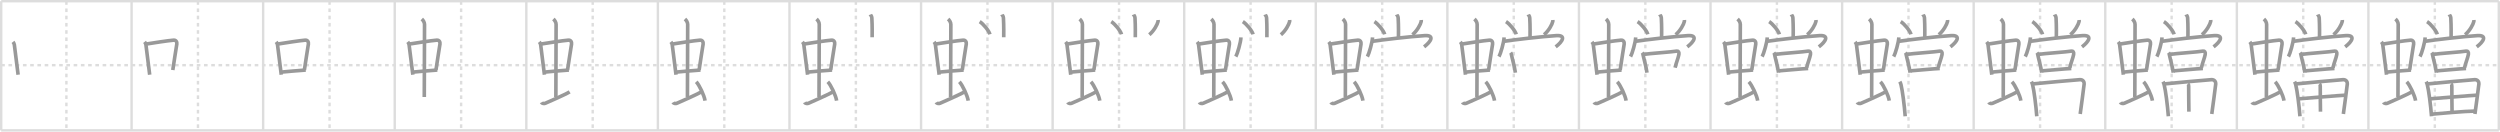 <svg width="2071px" height="109px" viewBox="0 0 2071 109" xmlns="http://www.w3.org/2000/svg" xmlns:xlink="http://www.w3.org/1999/xlink" xml:space="preserve" version="1.1" baseProfile="full">
<line x1="1" y1="1" x2="2070" y2="1" style="stroke:#ddd;stroke-width:2"></line>
<line x1="1" y1="1" x2="1" y2="108" style="stroke:#ddd;stroke-width:2"></line>
<line x1="1" y1="108" x2="2070" y2="108" style="stroke:#ddd;stroke-width:2"></line>
<line x1="2070" y1="1" x2="2070" y2="108" style="stroke:#ddd;stroke-width:2"></line>
<line x1="109" y1="1" x2="109" y2="108" style="stroke:#ddd;stroke-width:2"></line>
<line x1="218" y1="1" x2="218" y2="108" style="stroke:#ddd;stroke-width:2"></line>
<line x1="327" y1="1" x2="327" y2="108" style="stroke:#ddd;stroke-width:2"></line>
<line x1="436" y1="1" x2="436" y2="108" style="stroke:#ddd;stroke-width:2"></line>
<line x1="545" y1="1" x2="545" y2="108" style="stroke:#ddd;stroke-width:2"></line>
<line x1="654" y1="1" x2="654" y2="108" style="stroke:#ddd;stroke-width:2"></line>
<line x1="763" y1="1" x2="763" y2="108" style="stroke:#ddd;stroke-width:2"></line>
<line x1="872" y1="1" x2="872" y2="108" style="stroke:#ddd;stroke-width:2"></line>
<line x1="981" y1="1" x2="981" y2="108" style="stroke:#ddd;stroke-width:2"></line>
<line x1="1090" y1="1" x2="1090" y2="108" style="stroke:#ddd;stroke-width:2"></line>
<line x1="1199" y1="1" x2="1199" y2="108" style="stroke:#ddd;stroke-width:2"></line>
<line x1="1308" y1="1" x2="1308" y2="108" style="stroke:#ddd;stroke-width:2"></line>
<line x1="1417" y1="1" x2="1417" y2="108" style="stroke:#ddd;stroke-width:2"></line>
<line x1="1526" y1="1" x2="1526" y2="108" style="stroke:#ddd;stroke-width:2"></line>
<line x1="1635" y1="1" x2="1635" y2="108" style="stroke:#ddd;stroke-width:2"></line>
<line x1="1744" y1="1" x2="1744" y2="108" style="stroke:#ddd;stroke-width:2"></line>
<line x1="1853" y1="1" x2="1853" y2="108" style="stroke:#ddd;stroke-width:2"></line>
<line x1="1962" y1="1" x2="1962" y2="108" style="stroke:#ddd;stroke-width:2"></line>
<line x1="1" y1="54" x2="2070" y2="54" style="stroke:#ddd;stroke-width:2;stroke-dasharray:3 3"></line>
<line x1="55" y1="1" x2="55" y2="108" style="stroke:#ddd;stroke-width:2;stroke-dasharray:3 3"></line>
<line x1="164" y1="1" x2="164" y2="108" style="stroke:#ddd;stroke-width:2;stroke-dasharray:3 3"></line>
<line x1="273" y1="1" x2="273" y2="108" style="stroke:#ddd;stroke-width:2;stroke-dasharray:3 3"></line>
<line x1="382" y1="1" x2="382" y2="108" style="stroke:#ddd;stroke-width:2;stroke-dasharray:3 3"></line>
<line x1="491" y1="1" x2="491" y2="108" style="stroke:#ddd;stroke-width:2;stroke-dasharray:3 3"></line>
<line x1="600" y1="1" x2="600" y2="108" style="stroke:#ddd;stroke-width:2;stroke-dasharray:3 3"></line>
<line x1="709" y1="1" x2="709" y2="108" style="stroke:#ddd;stroke-width:2;stroke-dasharray:3 3"></line>
<line x1="818" y1="1" x2="818" y2="108" style="stroke:#ddd;stroke-width:2;stroke-dasharray:3 3"></line>
<line x1="927" y1="1" x2="927" y2="108" style="stroke:#ddd;stroke-width:2;stroke-dasharray:3 3"></line>
<line x1="1036" y1="1" x2="1036" y2="108" style="stroke:#ddd;stroke-width:2;stroke-dasharray:3 3"></line>
<line x1="1145" y1="1" x2="1145" y2="108" style="stroke:#ddd;stroke-width:2;stroke-dasharray:3 3"></line>
<line x1="1254" y1="1" x2="1254" y2="108" style="stroke:#ddd;stroke-width:2;stroke-dasharray:3 3"></line>
<line x1="1363" y1="1" x2="1363" y2="108" style="stroke:#ddd;stroke-width:2;stroke-dasharray:3 3"></line>
<line x1="1472" y1="1" x2="1472" y2="108" style="stroke:#ddd;stroke-width:2;stroke-dasharray:3 3"></line>
<line x1="1581" y1="1" x2="1581" y2="108" style="stroke:#ddd;stroke-width:2;stroke-dasharray:3 3"></line>
<line x1="1690" y1="1" x2="1690" y2="108" style="stroke:#ddd;stroke-width:2;stroke-dasharray:3 3"></line>
<line x1="1799" y1="1" x2="1799" y2="108" style="stroke:#ddd;stroke-width:2;stroke-dasharray:3 3"></line>
<line x1="1908" y1="1" x2="1908" y2="108" style="stroke:#ddd;stroke-width:2;stroke-dasharray:3 3"></line>
<line x1="2017" y1="1" x2="2017" y2="108" style="stroke:#ddd;stroke-width:2;stroke-dasharray:3 3"></line>
<path d="M10.76,34.68c0.46,0.58,1.02,1.58,1.12,2.34c0.87,6.56,1.87,15.07,3.12,24.87" style="fill:none;stroke:#999;stroke-width:3"></path>

<path d="M119.76,34.68c0.46,0.58,1.02,1.58,1.12,2.34c0.87,6.56,1.87,15.07,3.12,24.87" style="fill:none;stroke:#999;stroke-width:3"></path>
<path d="M120.72,36.54c6.93-1.1,18.11-2.85,23.13-3.27c1.96-0.16,2.86,1.56,2.62,3.21c-0.91,6.13-2.05,12.65-3.33,21.54" style="fill:none;stroke:#999;stroke-width:3"></path>

<path d="M228.76,34.68c0.46,0.58,1.02,1.58,1.12,2.34c0.87,6.56,1.87,15.07,3.12,24.87" style="fill:none;stroke:#999;stroke-width:3"></path>
<path d="M229.72,36.54c6.93-1.1,18.11-2.85,23.13-3.27c1.96-0.16,2.86,1.56,2.62,3.21c-0.91,6.13-2.05,12.65-3.33,21.54" style="fill:none;stroke:#999;stroke-width:3"></path>
<path d="M233.26,59.71c4.33-0.48,13.95-1.23,20.01-1.68" style="fill:none;stroke:#999;stroke-width:3"></path>

<path d="M337.76,34.68c0.46,0.58,1.02,1.58,1.12,2.34c0.87,6.56,1.87,15.07,3.12,24.87" style="fill:none;stroke:#999;stroke-width:3"></path>
<path d="M338.72,36.54c6.93-1.1,18.11-2.85,23.13-3.27c1.96-0.16,2.86,1.56,2.62,3.21c-0.91,6.13-2.05,12.65-3.33,21.54" style="fill:none;stroke:#999;stroke-width:3"></path>
<path d="M342.26,59.71c4.33-0.48,13.95-1.23,20.01-1.68" style="fill:none;stroke:#999;stroke-width:3"></path>
<path d="M349.42,15.75c1.08,1,2.26,2.75,2.26,4.47c0,4.78-0.2,46.78-0.2,60.16" style="fill:none;stroke:#999;stroke-width:3"></path>

<path d="M446.76,34.68c0.46,0.58,1.02,1.58,1.12,2.34c0.87,6.56,1.87,15.07,3.12,24.87" style="fill:none;stroke:#999;stroke-width:3"></path>
<path d="M447.72,36.54c6.93-1.1,18.11-2.85,23.13-3.27c1.96-0.16,2.86,1.56,2.62,3.21c-0.91,6.13-2.05,12.65-3.33,21.54" style="fill:none;stroke:#999;stroke-width:3"></path>
<path d="M451.26,59.71c4.33-0.48,13.95-1.23,20.01-1.68" style="fill:none;stroke:#999;stroke-width:3"></path>
<path d="M458.42,15.75c1.08,1,2.26,2.75,2.26,4.47c0,4.78-0.2,46.78-0.2,60.16" style="fill:none;stroke:#999;stroke-width:3"></path>
<path d="M448.57,84.77c0.6,1.16,2.46,1.11,3.06,0.82c0.6-0.29,16.54-7.15,20.26-9.47" style="fill:none;stroke:#999;stroke-width:3"></path>

<path d="M555.76,34.68c0.46,0.58,1.02,1.58,1.12,2.34c0.87,6.56,1.87,15.07,3.12,24.87" style="fill:none;stroke:#999;stroke-width:3"></path>
<path d="M556.72,36.54c6.93-1.1,18.11-2.85,23.13-3.27c1.96-0.16,2.86,1.56,2.62,3.21c-0.91,6.13-2.05,12.65-3.33,21.54" style="fill:none;stroke:#999;stroke-width:3"></path>
<path d="M560.26,59.71c4.33-0.48,13.95-1.23,20.01-1.68" style="fill:none;stroke:#999;stroke-width:3"></path>
<path d="M567.42,15.75c1.08,1,2.26,2.75,2.26,4.47c0,4.78-0.2,46.78-0.2,60.16" style="fill:none;stroke:#999;stroke-width:3"></path>
<path d="M557.57,84.77c0.6,1.16,2.46,1.11,3.06,0.82c0.6-0.29,16.54-7.15,20.26-9.47" style="fill:none;stroke:#999;stroke-width:3"></path>
<path d="M576.75,67.75c2.58,2.76,6.66,11.35,7.31,15.64" style="fill:none;stroke:#999;stroke-width:3"></path>

<path d="M664.76,34.68c0.46,0.58,1.02,1.58,1.12,2.34c0.87,6.56,1.87,15.07,3.12,24.87" style="fill:none;stroke:#999;stroke-width:3"></path>
<path d="M665.72,36.54c6.93-1.1,18.11-2.85,23.13-3.27c1.96-0.16,2.86,1.56,2.62,3.21c-0.91,6.13-2.05,12.65-3.33,21.54" style="fill:none;stroke:#999;stroke-width:3"></path>
<path d="M669.26,59.71c4.33-0.48,13.95-1.23,20.01-1.68" style="fill:none;stroke:#999;stroke-width:3"></path>
<path d="M676.42,15.75c1.08,1,2.26,2.75,2.26,4.47c0,4.78-0.2,46.78-0.2,60.16" style="fill:none;stroke:#999;stroke-width:3"></path>
<path d="M666.57,84.77c0.6,1.16,2.46,1.11,3.06,0.82c0.6-0.29,16.54-7.15,20.26-9.47" style="fill:none;stroke:#999;stroke-width:3"></path>
<path d="M685.75,67.75c2.58,2.76,6.66,11.35,7.31,15.64" style="fill:none;stroke:#999;stroke-width:3"></path>
<path d="M720.98,12.05c0.09,0.23,1.18,1.22,1.26,2.72c0.4,7.16,0.25,13.67,0.25,16.11" style="fill:none;stroke:#999;stroke-width:3"></path>

<path d="M773.76,34.68c0.46,0.58,1.02,1.58,1.12,2.34c0.87,6.56,1.87,15.07,3.12,24.87" style="fill:none;stroke:#999;stroke-width:3"></path>
<path d="M774.72,36.54c6.93-1.1,18.11-2.85,23.13-3.27c1.96-0.16,2.86,1.56,2.62,3.21c-0.91,6.13-2.05,12.65-3.33,21.54" style="fill:none;stroke:#999;stroke-width:3"></path>
<path d="M778.26,59.71c4.33-0.48,13.95-1.23,20.01-1.68" style="fill:none;stroke:#999;stroke-width:3"></path>
<path d="M785.42,15.75c1.08,1,2.26,2.75,2.26,4.47c0,4.78-0.2,46.78-0.2,60.16" style="fill:none;stroke:#999;stroke-width:3"></path>
<path d="M775.57,84.77c0.6,1.16,2.46,1.11,3.06,0.82c0.6-0.29,16.54-7.15,20.26-9.47" style="fill:none;stroke:#999;stroke-width:3"></path>
<path d="M794.75,67.75c2.58,2.76,6.66,11.35,7.31,15.64" style="fill:none;stroke:#999;stroke-width:3"></path>
<path d="M829.98,12.05c0.09,0.23,1.18,1.22,1.26,2.72c0.4,7.16,0.25,13.67,0.25,16.11" style="fill:none;stroke:#999;stroke-width:3"></path>
<path d="M811.57,17.91c2.99,1.85,7.71,7.62,8.46,10.51" style="fill:none;stroke:#999;stroke-width:3"></path>

<path d="M882.76,34.68c0.46,0.58,1.02,1.58,1.12,2.34c0.87,6.56,1.87,15.07,3.12,24.87" style="fill:none;stroke:#999;stroke-width:3"></path>
<path d="M883.72,36.54c6.93-1.1,18.11-2.85,23.13-3.27c1.96-0.16,2.86,1.56,2.62,3.21c-0.91,6.13-2.05,12.65-3.33,21.54" style="fill:none;stroke:#999;stroke-width:3"></path>
<path d="M887.26,59.71c4.33-0.48,13.95-1.23,20.01-1.68" style="fill:none;stroke:#999;stroke-width:3"></path>
<path d="M894.42,15.75c1.08,1,2.26,2.75,2.26,4.47c0,4.78-0.2,46.78-0.2,60.16" style="fill:none;stroke:#999;stroke-width:3"></path>
<path d="M884.57,84.77c0.6,1.16,2.46,1.11,3.06,0.82c0.6-0.29,16.54-7.15,20.26-9.47" style="fill:none;stroke:#999;stroke-width:3"></path>
<path d="M903.75,67.75c2.58,2.76,6.66,11.35,7.31,15.64" style="fill:none;stroke:#999;stroke-width:3"></path>
<path d="M938.98,12.05c0.09,0.23,1.18,1.22,1.26,2.72c0.4,7.16,0.25,13.67,0.25,16.11" style="fill:none;stroke:#999;stroke-width:3"></path>
<path d="M920.57,17.91c2.99,1.85,7.71,7.62,8.46,10.51" style="fill:none;stroke:#999;stroke-width:3"></path>
<path d="M959.38,16.57c0.02,0.29,0.04,0.74-0.04,1.15c-0.5,2.43-3.35,7.77-7.25,11.04" style="fill:none;stroke:#999;stroke-width:3"></path>

<path d="M991.76,34.68c0.46,0.58,1.02,1.58,1.12,2.34c0.87,6.56,1.87,15.07,3.12,24.87" style="fill:none;stroke:#999;stroke-width:3"></path>
<path d="M992.72,36.54c6.93-1.1,18.11-2.85,23.13-3.27c1.96-0.16,2.86,1.56,2.62,3.21c-0.91,6.13-2.05,12.65-3.33,21.54" style="fill:none;stroke:#999;stroke-width:3"></path>
<path d="M996.26,59.71c4.33-0.48,13.95-1.23,20.01-1.68" style="fill:none;stroke:#999;stroke-width:3"></path>
<path d="M1003.42,15.75c1.08,1,2.26,2.75,2.26,4.47c0,4.78-0.2,46.78-0.2,60.16" style="fill:none;stroke:#999;stroke-width:3"></path>
<path d="M993.57,84.77c0.6,1.16,2.46,1.11,3.06,0.82c0.6-0.29,16.54-7.15,20.26-9.47" style="fill:none;stroke:#999;stroke-width:3"></path>
<path d="M1012.75,67.75c2.58,2.76,6.66,11.35,7.31,15.64" style="fill:none;stroke:#999;stroke-width:3"></path>
<path d="M1047.98,12.05c0.09,0.23,1.18,1.22,1.26,2.72c0.4,7.16,0.25,13.67,0.25,16.11" style="fill:none;stroke:#999;stroke-width:3"></path>
<path d="M1029.57,17.91c2.99,1.85,7.71,7.62,8.46,10.51" style="fill:none;stroke:#999;stroke-width:3"></path>
<path d="M1068.38,16.57c0.02,0.29,0.04,0.74-0.04,1.15c-0.5,2.43-3.35,7.77-7.25,11.04" style="fill:none;stroke:#999;stroke-width:3"></path>
<path d="M1028.01,30.98c-0.16,4.04-2.91,13.52-4.26,15.93" style="fill:none;stroke:#999;stroke-width:3"></path>

<path d="M1100.76,34.68c0.46,0.58,1.02,1.58,1.12,2.34c0.87,6.56,1.87,15.07,3.12,24.87" style="fill:none;stroke:#999;stroke-width:3"></path>
<path d="M1101.72,36.54c6.93-1.1,18.11-2.85,23.13-3.27c1.96-0.16,2.86,1.56,2.62,3.21c-0.91,6.13-2.05,12.65-3.33,21.54" style="fill:none;stroke:#999;stroke-width:3"></path>
<path d="M1105.26,59.71c4.33-0.48,13.95-1.23,20.01-1.68" style="fill:none;stroke:#999;stroke-width:3"></path>
<path d="M1112.42,15.75c1.08,1,2.26,2.75,2.26,4.47c0,4.78-0.2,46.78-0.2,60.16" style="fill:none;stroke:#999;stroke-width:3"></path>
<path d="M1102.57,84.77c0.6,1.16,2.46,1.11,3.06,0.82c0.6-0.29,16.54-7.15,20.26-9.47" style="fill:none;stroke:#999;stroke-width:3"></path>
<path d="M1121.75,67.75c2.58,2.76,6.66,11.35,7.31,15.64" style="fill:none;stroke:#999;stroke-width:3"></path>
<path d="M1156.98,12.05c0.09,0.23,1.18,1.22,1.26,2.72c0.4,7.16,0.25,13.67,0.25,16.11" style="fill:none;stroke:#999;stroke-width:3"></path>
<path d="M1138.57,17.91c2.99,1.85,7.71,7.62,8.46,10.51" style="fill:none;stroke:#999;stroke-width:3"></path>
<path d="M1177.38,16.57c0.02,0.29,0.04,0.74-0.04,1.15c-0.5,2.43-3.35,7.77-7.25,11.04" style="fill:none;stroke:#999;stroke-width:3"></path>
<path d="M1137.01,30.98c-0.16,4.04-2.91,13.52-4.26,15.93" style="fill:none;stroke:#999;stroke-width:3"></path>
<path d="M1136.91,34.2C1145.0,33,1168.07,30.24,1180.2,29.51c8.38-0.51,5.45,4.76-0.48,9.3" style="fill:none;stroke:#999;stroke-width:3"></path>

<path d="M1209.76,34.68c0.46,0.58,1.02,1.58,1.12,2.34c0.87,6.56,1.87,15.07,3.12,24.87" style="fill:none;stroke:#999;stroke-width:3"></path>
<path d="M1210.72,36.54c6.93-1.1,18.11-2.85,23.13-3.27c1.96-0.16,2.86,1.56,2.62,3.21c-0.91,6.13-2.05,12.65-3.33,21.54" style="fill:none;stroke:#999;stroke-width:3"></path>
<path d="M1214.26,59.71c4.33-0.48,13.95-1.23,20.01-1.68" style="fill:none;stroke:#999;stroke-width:3"></path>
<path d="M1221.42,15.75c1.08,1,2.26,2.75,2.26,4.47c0,4.78-0.2,46.78-0.2,60.16" style="fill:none;stroke:#999;stroke-width:3"></path>
<path d="M1211.57,84.77c0.6,1.16,2.46,1.11,3.06,0.82c0.6-0.29,16.54-7.15,20.26-9.47" style="fill:none;stroke:#999;stroke-width:3"></path>
<path d="M1230.75,67.75c2.58,2.76,6.66,11.35,7.31,15.64" style="fill:none;stroke:#999;stroke-width:3"></path>
<path d="M1265.98,12.05c0.09,0.23,1.18,1.22,1.26,2.72c0.4,7.16,0.25,13.67,0.25,16.11" style="fill:none;stroke:#999;stroke-width:3"></path>
<path d="M1247.57,17.91c2.99,1.85,7.71,7.62,8.46,10.51" style="fill:none;stroke:#999;stroke-width:3"></path>
<path d="M1286.38,16.57c0.02,0.29,0.04,0.74-0.04,1.15c-0.5,2.43-3.35,7.77-7.25,11.04" style="fill:none;stroke:#999;stroke-width:3"></path>
<path d="M1246.01,30.98c-0.16,4.04-2.91,13.52-4.26,15.93" style="fill:none;stroke:#999;stroke-width:3"></path>
<path d="M1245.91,34.2C1254.0,33,1277.07,30.24,1289.2,29.51c8.38-0.51,5.45,4.76-0.48,9.3" style="fill:none;stroke:#999;stroke-width:3"></path>
<path d="M1251.39,43.6c0.21,0.28,0.45,0.5,0.51,0.87c0.59,3.23,2.85,11,3.44,15.74" style="fill:none;stroke:#999;stroke-width:3"></path>

<path d="M1318.76,34.68c0.46,0.58,1.02,1.58,1.12,2.34c0.87,6.56,1.87,15.07,3.12,24.87" style="fill:none;stroke:#999;stroke-width:3"></path>
<path d="M1319.72,36.54c6.93-1.1,18.11-2.85,23.13-3.27c1.96-0.16,2.86,1.56,2.62,3.21c-0.91,6.13-2.05,12.65-3.33,21.54" style="fill:none;stroke:#999;stroke-width:3"></path>
<path d="M1323.26,59.71c4.33-0.48,13.95-1.23,20.01-1.68" style="fill:none;stroke:#999;stroke-width:3"></path>
<path d="M1330.42,15.75c1.08,1,2.26,2.75,2.26,4.47c0,4.78-0.2,46.78-0.2,60.16" style="fill:none;stroke:#999;stroke-width:3"></path>
<path d="M1320.57,84.77c0.6,1.16,2.46,1.11,3.06,0.82c0.6-0.29,16.54-7.15,20.26-9.47" style="fill:none;stroke:#999;stroke-width:3"></path>
<path d="M1339.75,67.75c2.58,2.76,6.66,11.35,7.31,15.64" style="fill:none;stroke:#999;stroke-width:3"></path>
<path d="M1374.98,12.05c0.09,0.23,1.18,1.22,1.26,2.72c0.4,7.16,0.25,13.67,0.25,16.11" style="fill:none;stroke:#999;stroke-width:3"></path>
<path d="M1356.57,17.91c2.99,1.85,7.71,7.62,8.46,10.51" style="fill:none;stroke:#999;stroke-width:3"></path>
<path d="M1395.38,16.57c0.02,0.29,0.04,0.74-0.04,1.15c-0.5,2.43-3.35,7.77-7.25,11.04" style="fill:none;stroke:#999;stroke-width:3"></path>
<path d="M1355.01,30.98c-0.16,4.04-2.91,13.52-4.26,15.93" style="fill:none;stroke:#999;stroke-width:3"></path>
<path d="M1354.91,34.2C1363.0,33,1386.07,30.24,1398.2,29.51c8.38-0.51,5.45,4.76-0.48,9.3" style="fill:none;stroke:#999;stroke-width:3"></path>
<path d="M1360.39,43.6c0.21,0.28,0.45,0.5,0.51,0.87c0.59,3.23,2.85,11,3.44,15.74" style="fill:none;stroke:#999;stroke-width:3"></path>
<path d="M1361.69,45.04c3.84-0.68,24.02-2.04,27.56-2.73c0.89-0.17,1.93,0.84,1.55,2.81c-0.62,3.21-2.14,6.6-3.18,10.96" style="fill:none;stroke:#999;stroke-width:3"></path>

<path d="M1427.76,34.68c0.46,0.58,1.02,1.58,1.12,2.34c0.87,6.56,1.87,15.07,3.12,24.87" style="fill:none;stroke:#999;stroke-width:3"></path>
<path d="M1428.72,36.54c6.93-1.1,18.11-2.85,23.13-3.27c1.96-0.16,2.86,1.56,2.62,3.21c-0.91,6.13-2.05,12.65-3.33,21.54" style="fill:none;stroke:#999;stroke-width:3"></path>
<path d="M1432.26,59.71c4.33-0.48,13.95-1.23,20.01-1.68" style="fill:none;stroke:#999;stroke-width:3"></path>
<path d="M1439.42,15.75c1.08,1,2.26,2.75,2.26,4.47c0,4.78-0.2,46.78-0.2,60.16" style="fill:none;stroke:#999;stroke-width:3"></path>
<path d="M1429.57,84.77c0.6,1.16,2.46,1.11,3.06,0.82c0.6-0.29,16.54-7.15,20.26-9.47" style="fill:none;stroke:#999;stroke-width:3"></path>
<path d="M1448.75,67.75c2.58,2.76,6.66,11.35,7.31,15.64" style="fill:none;stroke:#999;stroke-width:3"></path>
<path d="M1483.98,12.05c0.09,0.23,1.18,1.22,1.26,2.72c0.4,7.16,0.25,13.67,0.25,16.11" style="fill:none;stroke:#999;stroke-width:3"></path>
<path d="M1465.57,17.91c2.99,1.85,7.71,7.62,8.46,10.51" style="fill:none;stroke:#999;stroke-width:3"></path>
<path d="M1504.38,16.57c0.02,0.29,0.04,0.74-0.04,1.15c-0.5,2.43-3.35,7.77-7.25,11.04" style="fill:none;stroke:#999;stroke-width:3"></path>
<path d="M1464.01,30.98c-0.16,4.04-2.91,13.52-4.26,15.93" style="fill:none;stroke:#999;stroke-width:3"></path>
<path d="M1463.91,34.2C1472.0,33,1495.07,30.24,1507.2,29.51c8.38-0.51,5.45,4.76-0.48,9.3" style="fill:none;stroke:#999;stroke-width:3"></path>
<path d="M1469.39,43.6c0.21,0.28,0.45,0.5,0.51,0.87c0.59,3.23,2.85,11,3.44,15.74" style="fill:none;stroke:#999;stroke-width:3"></path>
<path d="M1470.69,45.04c3.84-0.68,24.02-2.04,27.56-2.73c0.89-0.17,1.93,0.84,1.55,2.81c-0.62,3.21-2.14,6.6-3.18,10.96" style="fill:none;stroke:#999;stroke-width:3"></path>
<path d="M1473.78,58.66c5.97-0.39,19.36-1.76,24.12-1.93" style="fill:none;stroke:#999;stroke-width:3"></path>

<path d="M1536.76,34.68c0.46,0.58,1.02,1.58,1.12,2.34c0.87,6.56,1.87,15.07,3.12,24.87" style="fill:none;stroke:#999;stroke-width:3"></path>
<path d="M1537.72,36.54c6.93-1.1,18.11-2.85,23.13-3.27c1.96-0.16,2.86,1.56,2.62,3.21c-0.91,6.13-2.05,12.65-3.33,21.54" style="fill:none;stroke:#999;stroke-width:3"></path>
<path d="M1541.26,59.71c4.33-0.48,13.95-1.23,20.01-1.68" style="fill:none;stroke:#999;stroke-width:3"></path>
<path d="M1548.42,15.75c1.08,1,2.26,2.75,2.26,4.47c0,4.78-0.2,46.78-0.2,60.16" style="fill:none;stroke:#999;stroke-width:3"></path>
<path d="M1538.57,84.77c0.6,1.16,2.46,1.11,3.06,0.82c0.6-0.29,16.54-7.15,20.26-9.47" style="fill:none;stroke:#999;stroke-width:3"></path>
<path d="M1557.75,67.75c2.58,2.76,6.66,11.35,7.31,15.64" style="fill:none;stroke:#999;stroke-width:3"></path>
<path d="M1592.98,12.05c0.09,0.23,1.18,1.22,1.26,2.72c0.4,7.16,0.25,13.67,0.25,16.11" style="fill:none;stroke:#999;stroke-width:3"></path>
<path d="M1574.57,17.91c2.99,1.85,7.71,7.62,8.46,10.51" style="fill:none;stroke:#999;stroke-width:3"></path>
<path d="M1613.38,16.57c0.02,0.29,0.04,0.74-0.04,1.15c-0.5,2.43-3.35,7.77-7.25,11.04" style="fill:none;stroke:#999;stroke-width:3"></path>
<path d="M1573.01,30.98c-0.16,4.04-2.91,13.52-4.26,15.93" style="fill:none;stroke:#999;stroke-width:3"></path>
<path d="M1572.91,34.2C1581.0,33,1604.07,30.24,1616.2,29.51c8.38-0.51,5.45,4.76-0.48,9.3" style="fill:none;stroke:#999;stroke-width:3"></path>
<path d="M1578.39,43.6c0.21,0.28,0.45,0.5,0.51,0.87c0.59,3.23,2.85,11,3.44,15.74" style="fill:none;stroke:#999;stroke-width:3"></path>
<path d="M1579.69,45.04c3.84-0.68,24.02-2.04,27.56-2.73c0.89-0.17,1.93,0.84,1.55,2.81c-0.62,3.21-2.14,6.6-3.18,10.96" style="fill:none;stroke:#999;stroke-width:3"></path>
<path d="M1582.78,58.66c5.97-0.39,19.36-1.76,24.12-1.93" style="fill:none;stroke:#999;stroke-width:3"></path>
<path d="M1573.83,67.61c0.28,0.5,0.79,1.84,0.94,2.46c1.25,5.11,2.77,16.85,3.5,26.25" style="fill:none;stroke:#999;stroke-width:3"></path>

<path d="M1645.76,34.68c0.46,0.58,1.02,1.58,1.12,2.34c0.87,6.56,1.87,15.07,3.12,24.87" style="fill:none;stroke:#999;stroke-width:3"></path>
<path d="M1646.72,36.54c6.93-1.1,18.11-2.85,23.13-3.27c1.96-0.16,2.86,1.56,2.62,3.21c-0.91,6.13-2.05,12.65-3.33,21.54" style="fill:none;stroke:#999;stroke-width:3"></path>
<path d="M1650.26,59.71c4.33-0.48,13.95-1.23,20.01-1.68" style="fill:none;stroke:#999;stroke-width:3"></path>
<path d="M1657.42,15.75c1.08,1,2.26,2.75,2.26,4.47c0,4.78-0.2,46.78-0.2,60.16" style="fill:none;stroke:#999;stroke-width:3"></path>
<path d="M1647.57,84.77c0.6,1.16,2.46,1.11,3.06,0.82c0.6-0.29,16.54-7.15,20.26-9.47" style="fill:none;stroke:#999;stroke-width:3"></path>
<path d="M1666.75,67.75c2.58,2.76,6.66,11.35,7.31,15.64" style="fill:none;stroke:#999;stroke-width:3"></path>
<path d="M1701.98,12.05c0.09,0.23,1.18,1.22,1.26,2.72c0.4,7.16,0.25,13.67,0.25,16.11" style="fill:none;stroke:#999;stroke-width:3"></path>
<path d="M1683.57,17.91c2.99,1.85,7.71,7.62,8.46,10.51" style="fill:none;stroke:#999;stroke-width:3"></path>
<path d="M1722.38,16.57c0.02,0.29,0.04,0.74-0.04,1.15c-0.5,2.43-3.35,7.77-7.25,11.04" style="fill:none;stroke:#999;stroke-width:3"></path>
<path d="M1682.01,30.98c-0.16,4.04-2.91,13.52-4.26,15.93" style="fill:none;stroke:#999;stroke-width:3"></path>
<path d="M1681.91,34.2C1690.0,33,1713.07,30.24,1725.2,29.51c8.38-0.51,5.45,4.76-0.48,9.3" style="fill:none;stroke:#999;stroke-width:3"></path>
<path d="M1687.39,43.6c0.21,0.28,0.45,0.5,0.51,0.87c0.59,3.23,2.85,11,3.44,15.74" style="fill:none;stroke:#999;stroke-width:3"></path>
<path d="M1688.69,45.04c3.84-0.68,24.02-2.04,27.56-2.73c0.89-0.17,1.93,0.84,1.55,2.81c-0.62,3.21-2.14,6.6-3.18,10.96" style="fill:none;stroke:#999;stroke-width:3"></path>
<path d="M1691.78,58.66c5.97-0.39,19.36-1.76,24.12-1.93" style="fill:none;stroke:#999;stroke-width:3"></path>
<path d="M1682.83,67.61c0.28,0.5,0.79,1.84,0.94,2.46c1.25,5.11,2.77,16.85,3.5,26.25" style="fill:none;stroke:#999;stroke-width:3"></path>
<path d="M1683.39,69.58c11.08-1.06,32.1-3.08,39.54-3.58c2.73-0.18,3.74,2.09,3.59,3.46c-0.55,5.01-2.2,16.95-3.28,24.96" style="fill:none;stroke:#999;stroke-width:3"></path>

<path d="M1754.76,34.68c0.46,0.58,1.02,1.58,1.12,2.34c0.87,6.56,1.87,15.07,3.12,24.87" style="fill:none;stroke:#999;stroke-width:3"></path>
<path d="M1755.72,36.54c6.93-1.1,18.11-2.85,23.13-3.27c1.96-0.16,2.86,1.56,2.62,3.21c-0.91,6.13-2.05,12.65-3.33,21.54" style="fill:none;stroke:#999;stroke-width:3"></path>
<path d="M1759.26,59.71c4.33-0.48,13.95-1.23,20.01-1.68" style="fill:none;stroke:#999;stroke-width:3"></path>
<path d="M1766.42,15.75c1.08,1,2.26,2.75,2.26,4.47c0,4.78-0.2,46.78-0.2,60.16" style="fill:none;stroke:#999;stroke-width:3"></path>
<path d="M1756.57,84.77c0.6,1.16,2.46,1.11,3.06,0.82c0.6-0.29,16.54-7.15,20.26-9.47" style="fill:none;stroke:#999;stroke-width:3"></path>
<path d="M1775.75,67.75c2.58,2.76,6.66,11.35,7.31,15.64" style="fill:none;stroke:#999;stroke-width:3"></path>
<path d="M1810.98,12.05c0.09,0.23,1.18,1.22,1.26,2.72c0.4,7.16,0.25,13.67,0.25,16.11" style="fill:none;stroke:#999;stroke-width:3"></path>
<path d="M1792.57,17.91c2.99,1.85,7.71,7.62,8.46,10.51" style="fill:none;stroke:#999;stroke-width:3"></path>
<path d="M1831.38,16.57c0.02,0.29,0.04,0.74-0.04,1.15c-0.5,2.43-3.35,7.77-7.25,11.04" style="fill:none;stroke:#999;stroke-width:3"></path>
<path d="M1791.01,30.98c-0.16,4.04-2.91,13.52-4.26,15.93" style="fill:none;stroke:#999;stroke-width:3"></path>
<path d="M1790.91,34.2C1799.0,33,1822.07,30.24,1834.2,29.51c8.38-0.51,5.45,4.76-0.48,9.3" style="fill:none;stroke:#999;stroke-width:3"></path>
<path d="M1796.39,43.6c0.21,0.28,0.45,0.5,0.51,0.87c0.59,3.23,2.85,11,3.44,15.74" style="fill:none;stroke:#999;stroke-width:3"></path>
<path d="M1797.69,45.04c3.84-0.68,24.02-2.04,27.56-2.73c0.89-0.17,1.93,0.84,1.55,2.81c-0.62,3.21-2.14,6.6-3.18,10.96" style="fill:none;stroke:#999;stroke-width:3"></path>
<path d="M1800.78,58.66c5.97-0.39,19.36-1.76,24.12-1.93" style="fill:none;stroke:#999;stroke-width:3"></path>
<path d="M1791.83,67.61c0.28,0.5,0.79,1.84,0.94,2.46c1.25,5.11,2.77,16.85,3.5,26.25" style="fill:none;stroke:#999;stroke-width:3"></path>
<path d="M1792.39,69.58c11.08-1.06,32.1-3.08,39.54-3.58c2.73-0.18,3.74,2.09,3.59,3.46c-0.55,5.01-2.2,16.95-3.28,24.96" style="fill:none;stroke:#999;stroke-width:3"></path>
<path d="M1812.36,69.44c0.63,0.48,0.74,1.08,0.73,1.98c-0.04,5.92,0.18,18.91,0.18,21.06" style="fill:none;stroke:#999;stroke-width:3"></path>

<path d="M1863.76,34.68c0.46,0.58,1.02,1.58,1.12,2.34c0.87,6.56,1.87,15.07,3.12,24.87" style="fill:none;stroke:#999;stroke-width:3"></path>
<path d="M1864.72,36.54c6.93-1.1,18.11-2.85,23.13-3.27c1.96-0.16,2.86,1.56,2.62,3.21c-0.91,6.13-2.05,12.65-3.33,21.54" style="fill:none;stroke:#999;stroke-width:3"></path>
<path d="M1868.26,59.71c4.33-0.48,13.95-1.23,20.01-1.68" style="fill:none;stroke:#999;stroke-width:3"></path>
<path d="M1875.42,15.75c1.08,1,2.26,2.75,2.26,4.47c0,4.78-0.2,46.78-0.2,60.16" style="fill:none;stroke:#999;stroke-width:3"></path>
<path d="M1865.57,84.77c0.6,1.16,2.46,1.11,3.06,0.82c0.6-0.29,16.54-7.15,20.26-9.47" style="fill:none;stroke:#999;stroke-width:3"></path>
<path d="M1884.75,67.75c2.58,2.76,6.66,11.35,7.31,15.64" style="fill:none;stroke:#999;stroke-width:3"></path>
<path d="M1919.98,12.05c0.09,0.23,1.18,1.22,1.26,2.72c0.4,7.16,0.25,13.67,0.25,16.11" style="fill:none;stroke:#999;stroke-width:3"></path>
<path d="M1901.57,17.91c2.99,1.85,7.71,7.62,8.46,10.51" style="fill:none;stroke:#999;stroke-width:3"></path>
<path d="M1940.38,16.57c0.02,0.29,0.04,0.74-0.04,1.15c-0.5,2.43-3.35,7.77-7.25,11.04" style="fill:none;stroke:#999;stroke-width:3"></path>
<path d="M1900.01,30.98c-0.16,4.04-2.91,13.52-4.26,15.93" style="fill:none;stroke:#999;stroke-width:3"></path>
<path d="M1899.91,34.2C1908.0,33,1931.07,30.24,1943.2,29.51c8.38-0.51,5.45,4.76-0.48,9.3" style="fill:none;stroke:#999;stroke-width:3"></path>
<path d="M1905.39,43.6c0.21,0.28,0.45,0.5,0.51,0.87c0.59,3.23,2.85,11,3.44,15.74" style="fill:none;stroke:#999;stroke-width:3"></path>
<path d="M1906.69,45.04c3.84-0.68,24.02-2.04,27.56-2.73c0.89-0.17,1.93,0.84,1.55,2.81c-0.62,3.21-2.14,6.6-3.18,10.96" style="fill:none;stroke:#999;stroke-width:3"></path>
<path d="M1909.78,58.66c5.97-0.39,19.36-1.76,24.12-1.93" style="fill:none;stroke:#999;stroke-width:3"></path>
<path d="M1900.83,67.61c0.28,0.5,0.79,1.84,0.94,2.46c1.25,5.11,2.77,16.85,3.5,26.25" style="fill:none;stroke:#999;stroke-width:3"></path>
<path d="M1901.39,69.58c11.08-1.06,32.1-3.08,39.54-3.58c2.73-0.18,3.74,2.09,3.59,3.46c-0.55,5.01-2.2,16.95-3.28,24.96" style="fill:none;stroke:#999;stroke-width:3"></path>
<path d="M1921.36,69.44c0.63,0.48,0.74,1.08,0.73,1.98c-0.04,5.92,0.18,18.91,0.18,21.06" style="fill:none;stroke:#999;stroke-width:3"></path>
<path d="M1904.05,81.88c3.24-0.25,36.31-3.03,38.99-3.03" style="fill:none;stroke:#999;stroke-width:3"></path>

<path d="M1972.76,34.68c0.46,0.58,1.02,1.58,1.12,2.34c0.87,6.56,1.87,15.07,3.12,24.87" style="fill:none;stroke:#999;stroke-width:3"></path>
<path d="M1973.72,36.54c6.93-1.1,18.11-2.85,23.13-3.27c1.96-0.16,2.86,1.56,2.62,3.21c-0.91,6.13-2.05,12.65-3.33,21.54" style="fill:none;stroke:#999;stroke-width:3"></path>
<path d="M1977.26,59.71c4.33-0.48,13.95-1.23,20.01-1.68" style="fill:none;stroke:#999;stroke-width:3"></path>
<path d="M1984.42,15.75c1.08,1,2.26,2.75,2.26,4.47c0,4.78-0.2,46.78-0.2,60.16" style="fill:none;stroke:#999;stroke-width:3"></path>
<path d="M1974.57,84.77c0.6,1.16,2.46,1.11,3.06,0.82c0.6-0.29,16.54-7.15,20.26-9.47" style="fill:none;stroke:#999;stroke-width:3"></path>
<path d="M1993.75,67.75c2.58,2.76,6.66,11.35,7.31,15.64" style="fill:none;stroke:#999;stroke-width:3"></path>
<path d="M2028.98,12.05c0.09,0.23,1.18,1.22,1.26,2.72c0.4,7.16,0.25,13.67,0.25,16.11" style="fill:none;stroke:#999;stroke-width:3"></path>
<path d="M2010.57,17.91c2.99,1.85,7.71,7.62,8.46,10.51" style="fill:none;stroke:#999;stroke-width:3"></path>
<path d="M2049.38,16.57c0.02,0.29,0.04,0.74-0.04,1.15c-0.5,2.43-3.35,7.77-7.25,11.04" style="fill:none;stroke:#999;stroke-width:3"></path>
<path d="M2009.01,30.98c-0.16,4.04-2.91,13.52-4.26,15.93" style="fill:none;stroke:#999;stroke-width:3"></path>
<path d="M2008.91,34.2C2017.0,33,2040.07,30.24,2052.2,29.51c8.38-0.51,5.45,4.76-0.48,9.3" style="fill:none;stroke:#999;stroke-width:3"></path>
<path d="M2014.39,43.6c0.21,0.28,0.45,0.5,0.51,0.87c0.59,3.23,2.85,11,3.44,15.74" style="fill:none;stroke:#999;stroke-width:3"></path>
<path d="M2015.69,45.04c3.84-0.68,24.02-2.04,27.56-2.73c0.89-0.17,1.93,0.84,1.55,2.81c-0.62,3.21-2.14,6.6-3.18,10.96" style="fill:none;stroke:#999;stroke-width:3"></path>
<path d="M2018.78,58.66c5.97-0.39,19.36-1.76,24.12-1.93" style="fill:none;stroke:#999;stroke-width:3"></path>
<path d="M2009.83,67.61c0.28,0.5,0.79,1.84,0.94,2.46c1.25,5.11,2.77,16.85,3.5,26.25" style="fill:none;stroke:#999;stroke-width:3"></path>
<path d="M2010.39,69.58c11.08-1.06,32.1-3.08,39.54-3.58c2.73-0.18,3.74,2.09,3.59,3.46c-0.55,5.01-2.2,16.95-3.28,24.96" style="fill:none;stroke:#999;stroke-width:3"></path>
<path d="M2030.36,69.44c0.63,0.48,0.74,1.08,0.73,1.98c-0.04,5.92,0.18,18.91,0.18,21.06" style="fill:none;stroke:#999;stroke-width:3"></path>
<path d="M2013.05,81.88c3.24-0.25,36.31-3.03,38.99-3.03" style="fill:none;stroke:#999;stroke-width:3"></path>
<path d="M2014.41,94.59c8.13-0.67,26.39-2.44,36.29-2.58" style="fill:none;stroke:#999;stroke-width:3"></path>

</svg>